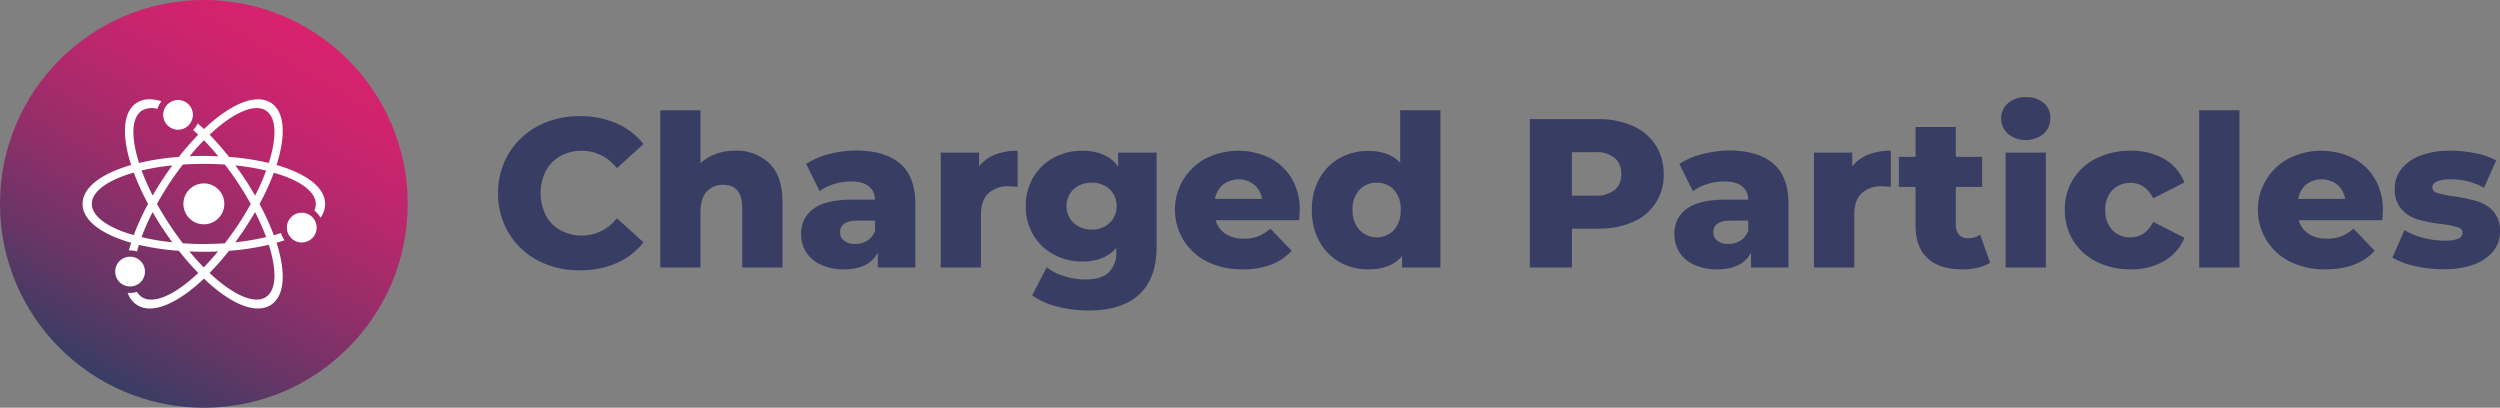 <svg id="Layer_1" data-name="Layer 1" xmlns="http://www.w3.org/2000/svg" xmlns:xlink="http://www.w3.org/1999/xlink" width="698.75" height="113.95" viewBox="0 0 698.75 113.95"><rect x="0" y="0" width="698.75" height="113.95" fill="#808080" stroke="none"/><defs><style>.cls-1{fill:url(#linear-gradient);}.cls-2{fill:#fff;}.cls-3{fill:#383d63;}</style><linearGradient id="linear-gradient" x1="28.48" y1="106.33" x2="85.47" y2="7.63" gradientUnits="userSpaceOnUse"><stop offset="0" stop-color="#383d63"/><stop offset="0.23" stop-color="#693566"/><stop offset="0.48" stop-color="#982d6a"/><stop offset="0.7" stop-color="#bb276c"/><stop offset="0.88" stop-color="#d0236d"/><stop offset="1" stop-color="#d8226e"/></linearGradient></defs><circle class="cls-1" cx="56.98" cy="56.98" r="56.98"/><circle class="cls-2" cx="56.98" cy="56.98" r="5.72"/><circle class="cls-2" cx="49.76" cy="32.1" r="4.16"/><path class="cls-2" d="M84.34,59.45A4.16,4.16,0,1,0,88.5,63.6,4.16,4.16,0,0,0,84.34,59.45Z"/><path class="cls-2" d="M77.29,46.12c2.65-8.27,2.32-14.79-1.48-17.33C71.58,26,64.44,29,57,36.08c-.59-.56-1.18-1.08-1.76-1.59a5.84,5.84,0,0,1-1.28,1.85c.48.42,1,.85,1.44,1.31A75.84,75.84,0,0,0,50,43.85a70.07,70.07,0,0,0-11.13,1.7c-2.26-7.08-2.19-12.64.75-14.6A5.5,5.5,0,0,1,44,30.44a6,6,0,0,1,1.13-2.14c-2.76-.86-5.17-.75-7,.49-3.8,2.54-4.13,9.06-1.48,17.33C28.31,48.51,23.08,52.4,23.08,57s5.23,8.46,13.58,10.86c-.23.72-.44,1.43-.63,2.12h.33a5.82,5.82,0,0,1,1.92.32c.17-.61.35-1.23.55-1.86A71.28,71.28,0,0,0,50,70.1a75.84,75.84,0,0,0,5.42,6.2c-6.45,6.07-12.51,8.9-15.8,6.71a4.45,4.45,0,0,1-1.34-1.45,5.71,5.71,0,0,1-2.61.26,6.64,6.64,0,0,0,2.51,3.34C42.37,88,49.51,85,57,77.87,64.44,85,71.58,88,75.81,85.16c3.8-2.54,4.13-9.06,1.48-17.33.78-.22,1.53-.45,2.25-.7a6.24,6.24,0,0,1-1-2q-1,.33-2,.63a69.24,69.24,0,0,0-4-8.73,70,70,0,0,0,4-8.74c7.14,2,11.72,5.2,11.72,8.74a4.21,4.21,0,0,1-.42,1.82,6.09,6.09,0,0,1,1.73,2A6.55,6.55,0,0,0,90.87,57C90.87,52.4,85.64,48.51,77.29,46.12ZM57,39.2c1.34,1.37,2.7,2.87,4,4.48-1.32-.06-2.67-.09-4-.09s-2.72,0-4,.09C54.28,42.07,55.63,40.57,57,39.2Zm-8.82,7c-.78,1.07-1.55,2.17-2.31,3.31-1.16,1.72-2.22,3.44-3.2,5.13a65.4,65.4,0,0,1-3.09-7A66.1,66.1,0,0,1,48.16,46.23ZM37.39,65.71c-7.14-2-11.72-5.2-11.72-8.73s4.58-6.69,11.72-8.74a68.7,68.7,0,0,0,4,8.74A68,68,0,0,0,37.39,65.71Zm2.17.57a65.4,65.4,0,0,1,3.09-7c1,1.69,2,3.41,3.2,5.13.76,1.15,1.53,2.25,2.32,3.31A66,66,0,0,1,39.56,66.28Zm8.1-3.08C46.27,61.11,45,59,43.87,57q1.71-3.09,3.79-6.23Q49.34,48.25,51.1,46c1.9-.13,3.87-.2,5.88-.2s4,.07,5.88.2c1.16,1.51,2.31,3.1,3.43,4.77q2.08,3.14,3.79,6.23c-1.14,2.05-2.4,4.13-3.79,6.22C65.17,64.87,64,66.46,62.86,68q-2.86.19-5.88.2c-2,0-4-.07-5.88-.2Q49.35,65.7,47.66,63.2Zm5.28,7.07c1.32.06,2.66.09,4,.09s2.72,0,4-.09c-1.34,1.62-2.7,3.12-4,4.48C55.63,73.39,54.28,71.89,52.94,70.27ZM74.37,83c-3.28,2.19-9.35-.64-15.8-6.71A75.84,75.84,0,0,0,64,70.1a71.28,71.28,0,0,0,11.13-1.69C77.38,75.49,77.31,81,74.37,83Zm0-16.73a65.81,65.81,0,0,1-8.6,1.44c.78-1.06,1.55-2.16,2.32-3.31,1.15-1.72,2.21-3.44,3.19-5.13A65.4,65.4,0,0,1,74.39,66.28ZM71.3,54.67c-1-1.69-2-3.41-3.19-5.13-.77-1.14-1.54-2.24-2.32-3.31a65.81,65.81,0,0,1,8.6,1.44A65.4,65.4,0,0,1,71.3,54.67Zm3.82-9.12A70.07,70.07,0,0,0,64,43.85a75.84,75.84,0,0,0-5.42-6.2c6.45-6.07,12.52-8.9,15.8-6.7C77.31,32.91,77.38,38.47,75.12,45.55Z"/><path class="cls-2" d="M40.52,75.91a4.16,4.16,0,1,0-4.16,4.16A4.16,4.16,0,0,0,40.52,75.91Z"/><path class="cls-3" d="M150.35,72.82a20.64,20.64,0,0,1-8.14-7.66,21.2,21.2,0,0,1-3-11.13,21.15,21.15,0,0,1,3-11.13,20.59,20.59,0,0,1,8.14-7.67,24.5,24.5,0,0,1,11.7-2.76,25.12,25.12,0,0,1,10.24,2,19.62,19.62,0,0,1,7.58,5.8L172.41,47a12.27,12.27,0,0,0-9.77-4.86,12.14,12.14,0,0,0-6,1.48,10.29,10.29,0,0,0-4.09,4.18,13.92,13.92,0,0,0,0,12.37,10.29,10.29,0,0,0,4.09,4.18,12.14,12.14,0,0,0,6,1.48A12.27,12.27,0,0,0,172.41,61l7.46,6.75a19.62,19.62,0,0,1-7.58,5.8,25,25,0,0,1-10.24,2A24.5,24.5,0,0,1,150.35,72.82Z"/><path class="cls-3" d="M215.07,45.68q3.63,3.56,3.64,10.71V74.75H207.46V58.23q0-6.57-5.27-6.57a6,6,0,0,0-4.65,1.89c-1.16,1.27-1.75,3.16-1.75,5.69V74.75H184.55V30.82h11.24v14.8A12.42,12.42,0,0,1,200.12,43a15.73,15.73,0,0,1,5.33-.88A13.19,13.19,0,0,1,215.07,45.68Z"/><path class="cls-3" d="M251.63,45.77q4.2,3.63,4.2,11.16V74.75H245.35V70.6q-2.43,4.68-9.47,4.68a14.83,14.83,0,0,1-6.46-1.3,9.61,9.61,0,0,1-4.11-3.52,9.32,9.32,0,0,1-1.39-5.07,8.21,8.21,0,0,1,3.49-7.07q3.5-2.52,10.78-2.52h6.39q-.3-5.09-6.81-5.09a15.63,15.63,0,0,0-4.67.74,12.51,12.51,0,0,0-4,2l-3.79-7.63a20.9,20.9,0,0,1,6.48-2.76,30.9,30.9,0,0,1,7.67-1Q247.43,42.13,251.63,45.77Zm-9.18,21.46a5.24,5.24,0,0,0,2.13-2.78V61.66h-4.85q-4.92,0-4.92,3.26a2.87,2.87,0,0,0,1.13,2.37,4.84,4.84,0,0,0,3.08.89A6.25,6.25,0,0,0,242.45,67.23Z"/><path class="cls-3" d="M278.12,43.22a17,17,0,0,1,6.31-1.09V52.25a22.84,22.84,0,0,0-2.55-.18,7.8,7.8,0,0,0-5.65,2c-1.36,1.3-2.05,3.29-2.05,6V74.75H262.94V42.66h10.71v3.85A10.54,10.54,0,0,1,278.12,43.22Z"/><path class="cls-3" d="M323.27,42.66V68.89q0,8.94-4.86,13.41t-14,4.47a35.54,35.54,0,0,1-8.88-1.07,21.13,21.13,0,0,1-7.05-3.14l4.09-7.87a14.44,14.44,0,0,0,4.94,2.52,20,20,0,0,0,5.89.91q4.44,0,6.52-2a7.61,7.61,0,0,0,2.07-5.8V69.3q-3.25,3.8-9.53,3.79a16.52,16.52,0,0,1-7.88-1.92,14.67,14.67,0,0,1-5.74-5.45,15.42,15.42,0,0,1-2.13-8.14,15.31,15.31,0,0,1,2.13-8.08,14.6,14.6,0,0,1,5.74-5.45,16.52,16.52,0,0,1,7.88-1.92q6.86,0,10.06,4.44V42.66ZM310.15,62.31a6.63,6.63,0,0,0,0-9.44,7.13,7.13,0,0,0-5-1.8,7.24,7.24,0,0,0-5.06,1.8,6.56,6.56,0,0,0,0,9.44,7.16,7.16,0,0,0,5,1.84A7,7,0,0,0,310.15,62.31Z"/><path class="cls-3" d="M363.11,61.55H339.79a6.5,6.5,0,0,0,2.75,3.81,9.18,9.18,0,0,0,5.12,1.34,11.22,11.22,0,0,0,4-.65,11.87,11.87,0,0,0,3.4-2.14L361,70.07q-4.68,5.22-13.67,5.21a21.85,21.85,0,0,1-9.89-2.13,16.2,16.2,0,0,1-.36-28.89,20.22,20.22,0,0,1,17.76-.15A15.09,15.09,0,0,1,361,49.85a16.87,16.87,0,0,1,2.28,8.91Q363.29,58.88,363.11,61.55ZM341.83,51.6a6.64,6.64,0,0,0-2.22,4h13.14a6.64,6.64,0,0,0-2.22-4,7.13,7.13,0,0,0-8.7,0Z"/><path class="cls-3" d="M402.6,30.82V74.75H391.89v-3.2q-3.13,3.74-9.42,3.73a16,16,0,0,1-8-2,14.76,14.76,0,0,1-5.71-5.83,17.81,17.81,0,0,1-2.1-8.77,17.62,17.62,0,0,1,2.1-8.73,14.54,14.54,0,0,1,5.71-5.77,16.15,16.15,0,0,1,8-2q5.75,0,8.89,3.31V30.82Zm-13,33.48a8,8,0,0,0,1.89-5.66,7.88,7.88,0,0,0-1.86-5.56,6.29,6.29,0,0,0-4.83-2,6.37,6.37,0,0,0-4.85,2,7.77,7.77,0,0,0-1.9,5.56A8,8,0,0,0,380,64.3a6.73,6.73,0,0,0,9.65,0Z"/><path class="cls-3" d="M456.3,35.17a14.44,14.44,0,0,1,6.4,5.33A14.6,14.6,0,0,1,465,48.64a14,14,0,0,1-8.65,13.41,23.64,23.64,0,0,1-9.76,1.86h-7.23V74.75H427.59V33.3h19A23.64,23.64,0,0,1,456.3,35.17Zm-5,17.94a5.55,5.55,0,0,0,1.84-4.47,5.62,5.62,0,0,0-1.84-4.5,8,8,0,0,0-5.44-1.6h-6.52V54.68h6.52A8.21,8.21,0,0,0,451.27,53.11Z"/><path class="cls-3" d="M495.68,45.77q4.2,3.63,4.2,11.16V74.75H489.4V70.6q-2.43,4.68-9.47,4.68a14.76,14.76,0,0,1-6.45-1.3,9.58,9.58,0,0,1-4.12-3.52A9.32,9.32,0,0,1,468,65.39a8.21,8.21,0,0,1,3.49-7.07q3.5-2.52,10.78-2.52h6.39q-.3-5.09-6.81-5.09a15.63,15.63,0,0,0-4.67.74,12.51,12.51,0,0,0-4,2l-3.79-7.63a20.9,20.9,0,0,1,6.48-2.76,30.9,30.9,0,0,1,7.67-1Q491.48,42.13,495.68,45.77ZM486.5,67.23a5.24,5.24,0,0,0,2.13-2.78V61.66h-4.85q-4.92,0-4.92,3.26A2.87,2.87,0,0,0,480,67.29a4.84,4.84,0,0,0,3.08.89A6.25,6.25,0,0,0,486.5,67.23Z"/><path class="cls-3" d="M522.17,43.22a17,17,0,0,1,6.31-1.09V52.25a22.84,22.84,0,0,0-2.55-.18,7.8,7.8,0,0,0-5.65,2c-1.36,1.3-2,3.29-2,6V74.75H507V42.66H517.7v3.85A10.54,10.54,0,0,1,522.17,43.22Z"/><path class="cls-3" d="M556.25,73.45a11.58,11.58,0,0,1-3.47,1.36,19.53,19.53,0,0,1-4.35.47q-6.27,0-9.65-3.08T535.4,63V52.25h-4.67V43.84h4.67V35.49h11.25v8.35H554v8.41h-7.35V62.91a3.78,3.78,0,0,0,.92,2.69,3.22,3.22,0,0,0,2.46,1,6,6,0,0,0,3.43-1Z"/><path class="cls-3" d="M561.22,37.39a5.74,5.74,0,0,1,0-8.53,7.13,7.13,0,0,1,5-1.71,7.42,7.42,0,0,1,5,1.62A5.27,5.27,0,0,1,573.06,33a5.75,5.75,0,0,1-1.89,4.41,8,8,0,0,1-9.95,0Zm-.65,5.27h11.25V74.75H560.57Z"/><path class="cls-3" d="M586,73.15a15.94,15.94,0,0,1-6.55-5.92,16.11,16.11,0,0,1-2.33-8.59A15.56,15.56,0,0,1,586,44.23a21,21,0,0,1,9.53-2.1,18.17,18.17,0,0,1,9.41,2.33A13,13,0,0,1,610.54,51l-8.71,4.44q-2.19-4.32-6.39-4.32a6.73,6.73,0,0,0-5,2,7.55,7.55,0,0,0-2,5.56,7.75,7.75,0,0,0,2,5.66,6.68,6.68,0,0,0,5,2q4.2,0,6.39-4.32l8.71,4.44a13,13,0,0,1-5.63,6.48,18.17,18.17,0,0,1-9.41,2.34A20.78,20.78,0,0,1,586,73.15Z"/><path class="cls-3" d="M614.68,30.82h11.25V74.75H614.68Z"/><path class="cls-3" d="M665.84,61.55H642.51a6.5,6.5,0,0,0,2.75,3.81,9.18,9.18,0,0,0,5.12,1.34,11.22,11.22,0,0,0,4-.65,11.87,11.87,0,0,0,3.4-2.14l5.93,6.16Q659,75.29,650,75.28a21.85,21.85,0,0,1-9.89-2.13,16.2,16.2,0,0,1-.35-28.89,20.22,20.22,0,0,1,17.76-.15,15.12,15.12,0,0,1,6.18,5.74A16.87,16.87,0,0,1,666,58.76C666,58.84,666,59.77,665.84,61.55ZM644.55,51.6a6.74,6.74,0,0,0-2.22,4h13.15a6.7,6.7,0,0,0-2.23-4,7.13,7.13,0,0,0-8.7,0Z"/><path class="cls-3" d="M675,74.36A21.12,21.12,0,0,1,668.68,72l3.37-7.7a18.94,18.94,0,0,0,5.21,2.16,23.48,23.48,0,0,0,6,.8,9.67,9.67,0,0,0,3.88-.56A1.78,1.78,0,0,0,688.28,65c0-.71-.47-1.22-1.4-1.51a28.34,28.34,0,0,0-4.41-.86,43.47,43.47,0,0,1-6.54-1.24,10.12,10.12,0,0,1-4.65-2.85,8.12,8.12,0,0,1-1.95-5.8,8.7,8.7,0,0,1,1.84-5.47,12,12,0,0,1,5.35-3.79A22.92,22.92,0,0,1,685,42.13a33.68,33.68,0,0,1,6.93.71,19.73,19.73,0,0,1,5.74,2l-3.37,7.64A18.75,18.75,0,0,0,685,50.12a9.29,9.29,0,0,0-3.91.62,1.85,1.85,0,0,0-1.24,1.63c0,.75.45,1.27,1.36,1.57a32.8,32.8,0,0,0,4.5.92,48.06,48.06,0,0,1,6.57,1.36A10,10,0,0,1,696.83,59a8,8,0,0,1,1.92,5.71,8.7,8.7,0,0,1-1.83,5.42,11.94,11.94,0,0,1-5.42,3.76,24.23,24.23,0,0,1-8.61,1.36A34.19,34.19,0,0,1,675,74.36Z"/></svg>